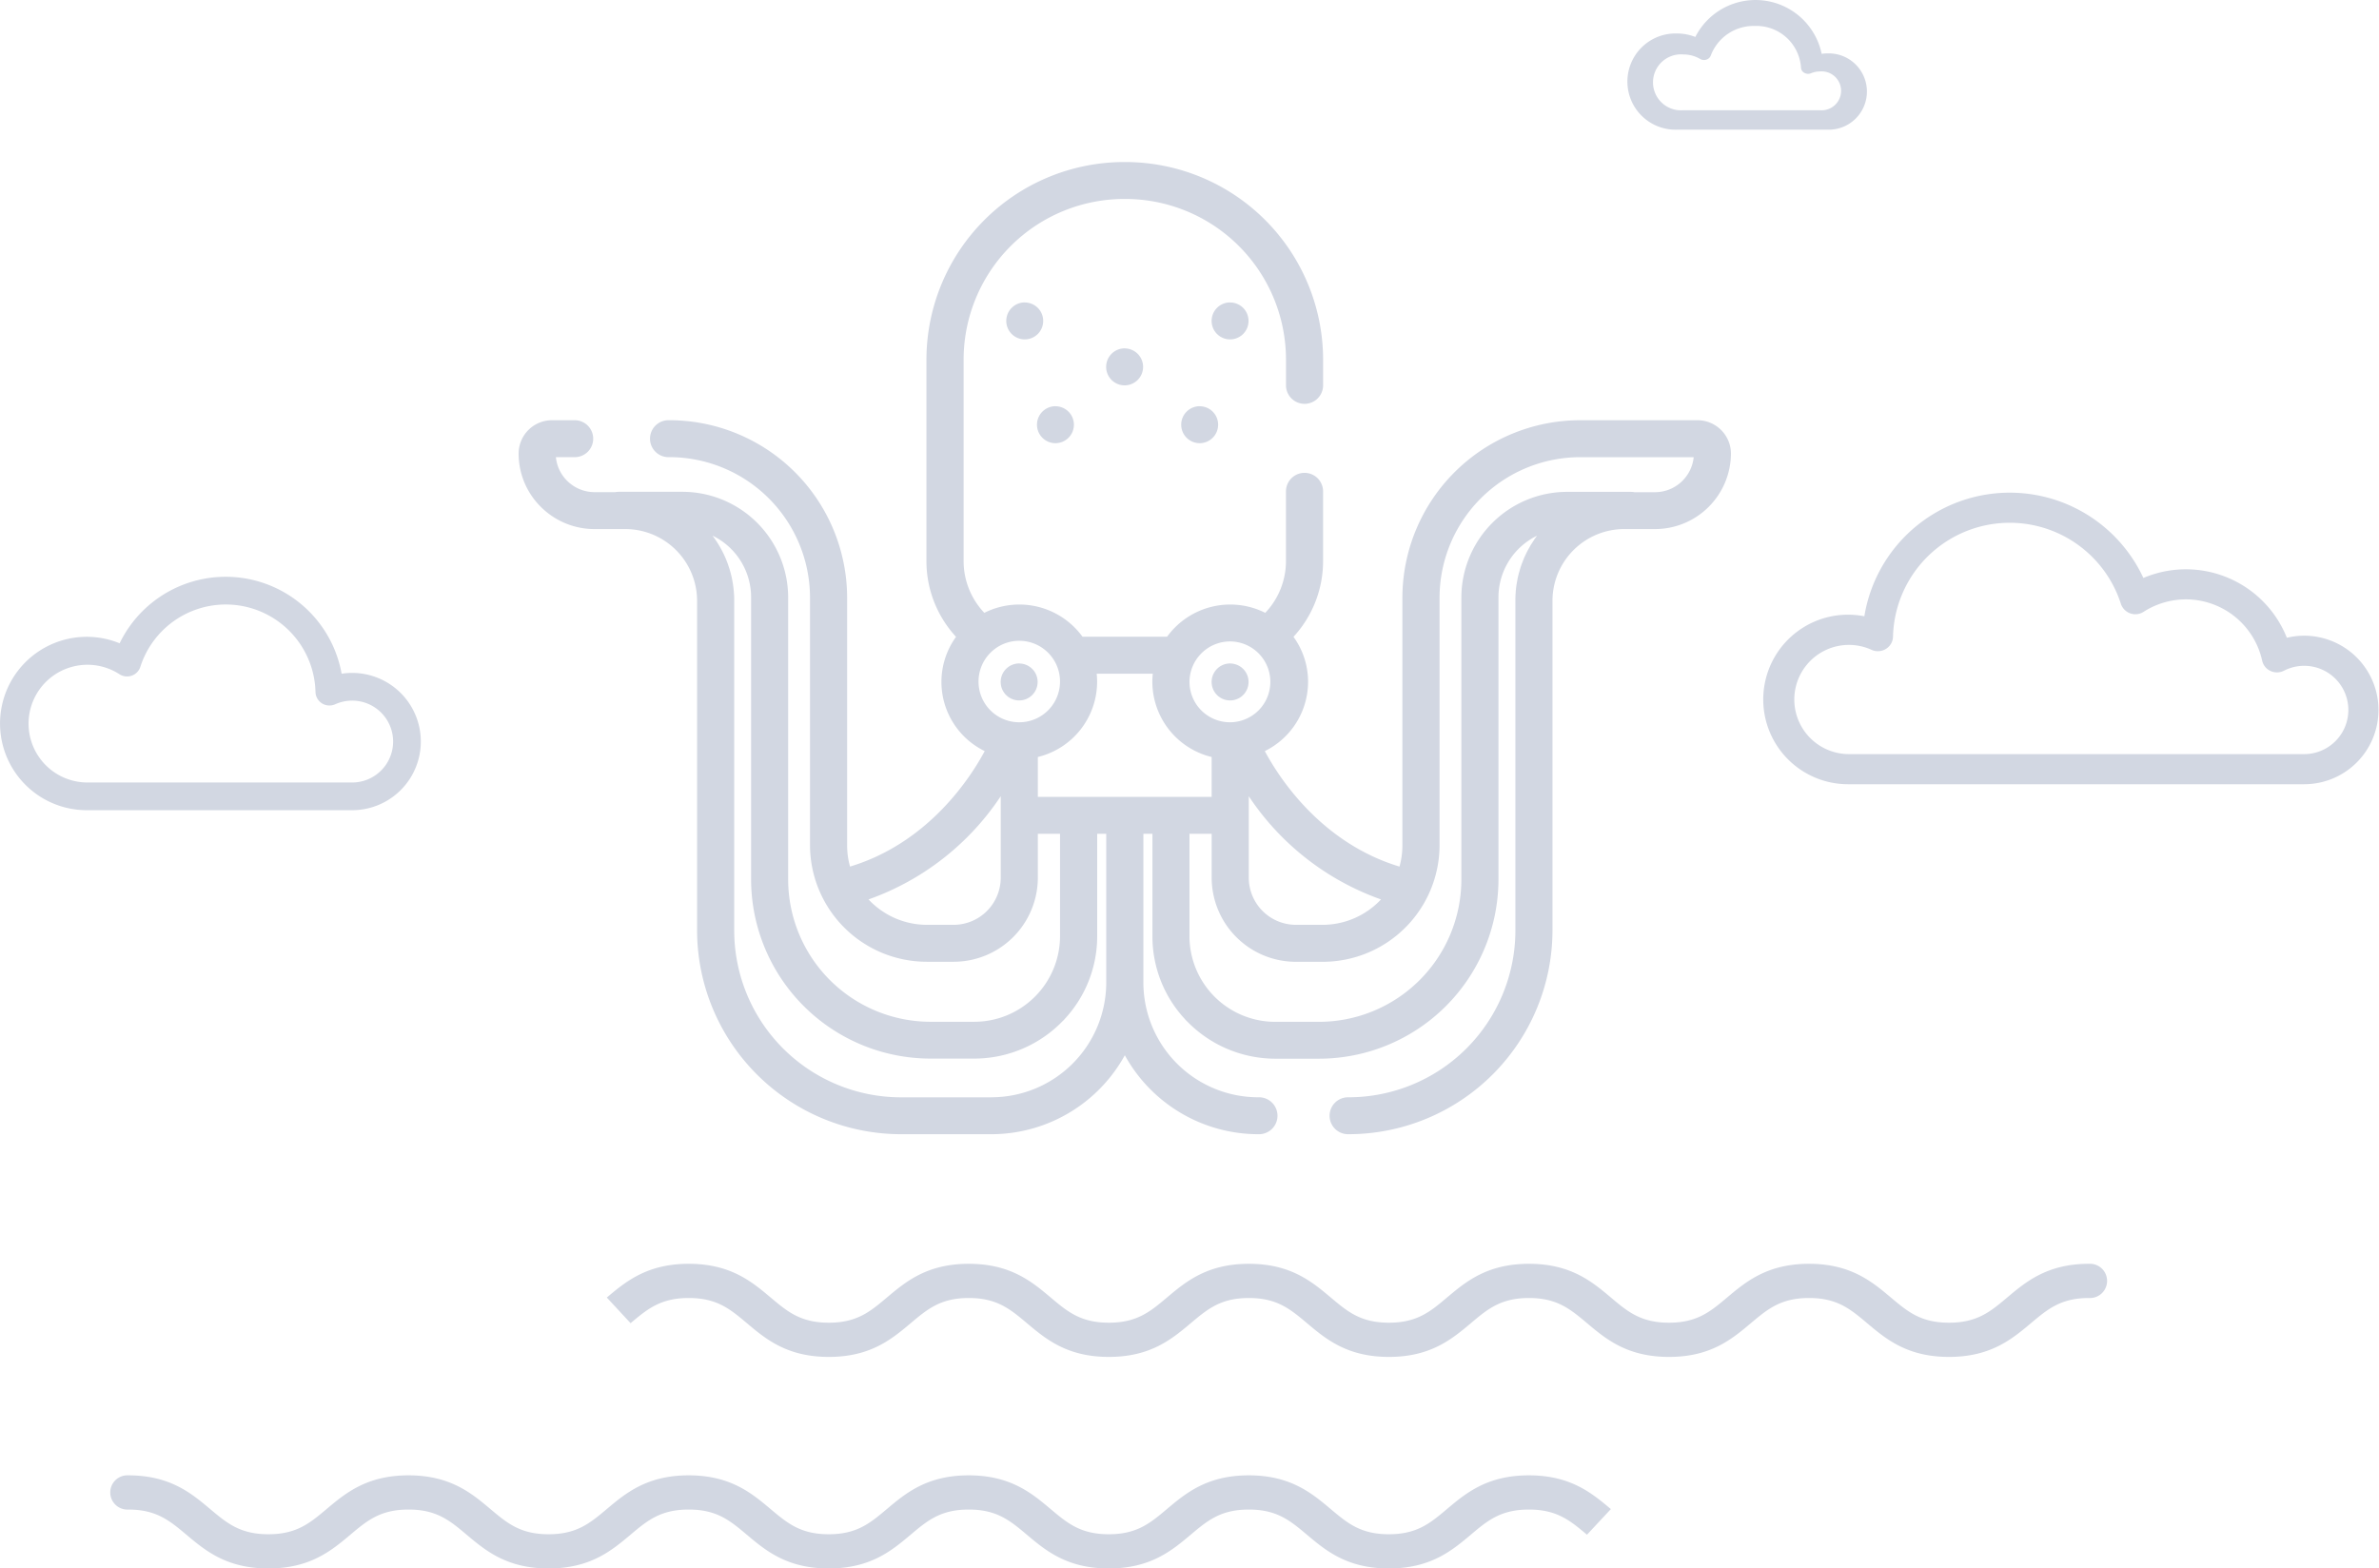 <svg xmlns="http://www.w3.org/2000/svg" width="229" height="151" viewBox="0 0 229 151">
<defs>
    <style>
      .cls-1 {
        fill: #d2d7e2;
        fill-rule: evenodd;
      }
    </style>
  </defs>
  <path class="cls-1" d="M1016.06,379.285c-1.81-1.522-3.86-3.249-7.89-3.249s-6.08,1.727-7.89,3.249c-1.605,1.353-2.876,2.422-5.591,2.422s-3.985-1.069-5.593-2.422c-1.81-1.522-3.861-3.249-7.886-3.249s-6.077,1.727-7.886,3.249c-1.609,1.353-2.879,2.422-5.595,2.422s-3.985-1.069-5.593-2.422c-1.81-1.522-3.861-3.249-7.887-3.249s-6.075,1.727-7.885,3.249c-1.607,1.353-2.878,2.422-5.591,2.422s-3.985-1.069-5.594-2.422c-1.809-1.522-3.861-3.249-7.886-3.249s-6.078,1.727-7.888,3.249c-1.61,1.353-2.881,2.422-5.6,2.422s-3.985-1.069-5.593-2.422c-1.81-1.522-3.861-3.249-7.887-3.249s-6.08,1.725-7.891,3.248c-1.61,1.354-2.881,2.423-5.6,2.423s-3.988-1.069-5.6-2.422c-1.811-1.522-3.863-3.249-7.891-3.249a1.649,1.649,0,1,0,0,3.294c2.717,0,3.989,1.069,5.6,2.423,1.811,1.523,3.863,3.248,7.89,3.248s6.081-1.725,7.891-3.248c1.611-1.354,2.882-2.423,5.6-2.423s3.985,1.069,5.594,2.422c1.809,1.523,3.861,3.249,7.886,3.249s6.079-1.726,7.889-3.249c1.609-1.353,2.881-2.422,5.6-2.422s3.985,1.069,5.593,2.422c1.81,1.523,3.861,3.249,7.887,3.249s6.076-1.726,7.884-3.249c1.609-1.353,2.879-2.422,5.592-2.422s3.985,1.069,5.594,2.422c1.809,1.523,3.861,3.249,7.886,3.249s6.077-1.726,7.888-3.249c1.608-1.353,2.878-2.422,5.593-2.422s3.984,1.069,5.593,2.422c1.809,1.523,3.861,3.249,7.886,3.249s6.081-1.726,7.891-3.249c1.6-1.353,2.88-2.422,5.59-2.422s3.98,1.069,5.59,2.422M869.4,312h25.5a6.608,6.608,0,1,0,0-13.216,6.725,6.725,0,0,0-1.016.077,11.339,11.339,0,0,0-21.368-2.929A8.346,8.346,0,1,0,869.4,312Zm25.5-10.549a3.941,3.941,0,1,1,0,7.882H869.4a5.667,5.667,0,1,1,3.1-10.422,1.354,1.354,0,0,0,1.185.135,1.334,1.334,0,0,0,.827-0.854,8.637,8.637,0,0,1,16.857,2.424,1.333,1.333,0,0,0,.626,1.1,1.356,1.356,0,0,0,1.274.086A3.957,3.957,0,0,1,894.907,301.454ZM1038.97,309.5h43.83a7.149,7.149,0,1,0-1.67-14.1,10.459,10.459,0,0,0-13.81-5.757,14.181,14.181,0,0,0-26.86,3.688A8.161,8.161,0,1,0,1038.97,309.5Zm43.83-11.4a4.25,4.25,0,1,1,0,8.5h-43.83a5.256,5.256,0,1,1,2.19-10.036,1.462,1.462,0,0,0,1.38-.094,1.417,1.417,0,0,0,.68-1.2,11.238,11.238,0,0,1,21.93-3.15,1.467,1.467,0,0,0,2.19.782,7.52,7.52,0,0,1,11.41,4.684,1.436,1.436,0,0,0,.8,1.007,1.477,1.477,0,0,0,1.3-.021A4.256,4.256,0,0,1,1082.8,298.1ZM921.7,361.387c1.609-1.354,2.881-2.423,5.6-2.423s3.985,1.069,5.593,2.423c1.81,1.522,3.861,3.248,7.887,3.248s6.076-1.726,7.884-3.248c1.609-1.354,2.879-2.423,5.592-2.423s3.985,1.069,5.594,2.423c1.809,1.522,3.861,3.248,7.886,3.248s6.077-1.726,7.888-3.248c1.608-1.354,2.878-2.423,5.593-2.423s3.984,1.069,5.593,2.423c1.809,1.522,3.861,3.248,7.886,3.248s6.081-1.726,7.891-3.248c1.6-1.354,2.88-2.423,5.59-2.423s3.98,1.069,5.59,2.423c1.81,1.522,3.86,3.248,7.89,3.248s6.07-1.726,7.88-3.248c1.61-1.354,2.88-2.423,5.6-2.423s3.98,1.069,5.59,2.423c1.81,1.522,3.86,3.248,7.88,3.248s6.08-1.726,7.89-3.248c1.61-1.354,2.88-2.423,5.59-2.423a1.649,1.649,0,1,0,0-3.293c-4.02,0-6.07,1.726-7.88,3.248-1.61,1.354-2.88,2.422-5.6,2.422s-3.98-1.068-5.59-2.422c-1.81-1.522-3.86-3.248-7.88-3.248s-6.08,1.726-7.89,3.248c-1.61,1.354-2.88,2.422-5.59,2.422s-3.99-1.068-5.59-2.422c-1.81-1.522-3.86-3.248-7.89-3.248s-6.08,1.726-7.89,3.248c-1.605,1.354-2.876,2.422-5.591,2.422s-3.985-1.068-5.593-2.422c-1.81-1.522-3.861-3.248-7.886-3.248s-6.077,1.726-7.886,3.248c-1.609,1.354-2.879,2.422-5.595,2.422s-3.985-1.068-5.593-2.422c-1.81-1.522-3.861-3.248-7.887-3.248s-6.075,1.726-7.885,3.248c-1.607,1.354-2.878,2.422-5.591,2.422s-3.985-1.068-5.594-2.422c-1.809-1.522-3.861-3.248-7.886-3.248s-6.078,1.726-7.888,3.248M1022.42,246.484h14.51a3.673,3.673,0,1,0,0-7.343,4.043,4.043,0,0,0-.58.043,6.5,6.5,0,0,0-12.16-1.627,4.859,4.859,0,0,0-1.77-.333A4.632,4.632,0,1,0,1022.42,246.484Zm13.76-5.606a1.874,1.874,0,1,1,0,3.733h-13.12a2.695,2.695,0,1,1,0-5.367,3.141,3.141,0,0,1,1.59.431,0.749,0.749,0,0,0,.61.064,0.646,0.646,0,0,0,.42-0.4,4.408,4.408,0,0,1,4.24-2.84,4.3,4.3,0,0,1,4.44,3.988,0.6,0.6,0,0,0,.32.523,0.738,0.738,0,0,0,.65.041A2.222,2.222,0,0,1,1036.18,240.878Zm-11.78,33.579h-11.25a17.117,17.117,0,0,0-17.157,17.037v23.9a7.6,7.6,0,0,1-.279,2.035c-7.659-2.312-11.7-8.744-12.964-11.118a7.448,7.448,0,0,0,4.165-6.668,7.369,7.369,0,0,0-1.406-4.334,10.737,10.737,0,0,0,2.849-7.32v-6.68a1.786,1.786,0,0,0-3.572,0v6.68A7.224,7.224,0,0,1,982.791,293a7.512,7.512,0,0,0-9.45,2.3H965.2a7.512,7.512,0,0,0-9.45-2.3,7.227,7.227,0,0,1-1.994-5.007V268.576a15.479,15.479,0,0,1,15.5-15.422h0.033a15.479,15.479,0,0,1,15.5,15.422v2.517a1.786,1.786,0,0,0,3.572,0v-2.517A19.047,19.047,0,0,0,969.285,249.6h-0.033a19.047,19.047,0,0,0-19.074,18.977V287.99a10.742,10.742,0,0,0,2.849,7.32,7.407,7.407,0,0,0,2.759,11c-1.266,2.377-5.307,8.806-12.963,11.118a7.563,7.563,0,0,1-.279-2.035v-23.9a17.116,17.116,0,0,0-17.154-17.037,1.778,1.778,0,1,0,0,3.555,13.547,13.547,0,0,1,13.581,13.482v23.9a11.246,11.246,0,0,0,11.269,11.2h2.536a8.109,8.109,0,0,0,8.126-8.073V314.27h2.136v9.885a8.254,8.254,0,0,1-8.275,8.215h-4.149a13.713,13.713,0,0,1-13.746-13.648v-27.23a10.188,10.188,0,0,0-10.209-10.144h-6.106a1.8,1.8,0,0,0-.337.033H918.25a3.747,3.747,0,0,1-2.657-1.091,3.7,3.7,0,0,1-1.082-2.278h1.77a1.778,1.778,0,1,0,0-3.555H914.14a3.212,3.212,0,0,0-3.218,3.2,7.216,7.216,0,0,0,2.147,5.149,7.305,7.305,0,0,0,5.181,2.13h2.92a6.914,6.914,0,0,1,6.931,6.881V323.65a19.65,19.65,0,0,0,19.676,19.544H956.4a14.685,14.685,0,0,0,12.874-7.6,14.688,14.688,0,0,0,12.875,7.6,1.778,1.778,0,1,0,0-3.555,11.061,11.061,0,0,1-11.088-11.008V314.269h0.871v9.886a11.681,11.681,0,0,0,3.115,7.944,1.769,1.769,0,0,0,.228.238,11.85,11.85,0,0,0,8.5,3.587h4.148a17.279,17.279,0,0,0,17.317-17.2V291.491a6.6,6.6,0,0,1,3.71-5.915q-0.135.186-.27,0.378c-0.02.038-.05,0.077-0.07,0.116-0.06.09-.12,0.182-0.18,0.275l-0.09.139c-0.05.09-.1,0.181-0.15,0.274-0.03.045-.05,0.09-0.08,0.136-0.06.11-.12,0.221-0.17,0.334a0.3,0.3,0,0,0-.04.081c-0.07.139-.13,0.28-0.2,0.423-0.01.04-.03,0.08-0.04,0.12-0.05.105-.09,0.21-0.13,0.316l-0.06.158c-0.03.1-.07,0.2-0.1,0.295-0.02.054-.03,0.108-0.05,0.162l-0.09.328a0.638,0.638,0,0,0-.04.129c-0.04.152-.07,0.306-0.11,0.461,0,0.031-.01.063-0.01,0.094-0.03.125-.05,0.252-0.07,0.378l-0.03.164c-0.01.106-.03,0.214-0.04,0.322a1.02,1.02,0,0,1-.02.173c-0.01.112-.01,0.224-0.02,0.337a0.808,0.808,0,0,0-.01.155c-0.01.163-.01,0.327-0.01,0.492V323.65a16.069,16.069,0,0,1-16.108,15.99,1.777,1.777,0,1,0,0,3.554,19.648,19.648,0,0,0,19.678-19.543V291.816a6.914,6.914,0,0,1,6.93-6.881h2.92a7.31,7.31,0,0,0,7.33-7.279A3.223,3.223,0,0,0,1024.4,274.457Zm-30.467,46.134a7.7,7.7,0,0,1-5.637,2.445H985.76a4.541,4.541,0,0,1-4.553-4.518v-7.861A25.492,25.492,0,0,0,993.933,320.591Zm-14.512-24.838a3.891,3.891,0,1,1-3.921,3.891A3.91,3.91,0,0,1,979.421,295.753ZM957.33,311.544v6.974a4.541,4.541,0,0,1-4.553,4.518H950.24a7.7,7.7,0,0,1-5.636-2.445,25.5,25.5,0,0,0,12.726-9.935v0.888Zm-2.137-11.9a3.922,3.922,0,1,1,3.922,3.891A3.911,3.911,0,0,1,955.193,299.644Zm1.2,40h-8.618a16.064,16.064,0,0,1-16.1-15.989V291.816c0-.165,0-0.329-0.012-0.492,0-.052-0.007-0.1-0.01-0.155-0.007-.112-0.016-0.225-0.026-0.337l-0.018-.173c-0.012-.109-0.026-0.216-0.042-0.323-0.008-.054-0.015-0.109-0.024-0.163-0.02-.126-0.043-0.252-0.067-0.376-0.007-.032-0.012-0.064-0.018-0.1-0.033-.155-0.069-0.308-0.108-0.461-0.011-.043-0.023-0.086-0.035-0.128-0.03-.111-0.061-0.22-0.094-0.329-0.017-.054-0.034-0.107-0.052-0.161-0.032-.1-0.065-0.2-0.1-0.3-0.018-.053-0.037-0.105-0.057-0.157-0.04-.107-0.082-0.212-0.126-0.316-0.016-.041-0.032-0.081-0.049-0.121-0.061-.142-0.125-0.284-0.193-0.423-0.013-.027-0.027-0.054-0.041-0.081-0.055-.112-0.113-0.224-0.172-0.334-0.025-.046-0.051-0.091-0.076-0.136-0.052-.092-0.1-0.183-0.159-0.274-0.027-.046-0.056-0.093-0.084-0.139-0.058-.093-0.118-0.184-0.178-0.275-0.026-.038-0.051-0.078-0.077-0.116-0.088-.128-0.177-0.254-0.271-0.377a6.594,6.594,0,0,1,3.714,5.915v27.23a17.28,17.28,0,0,0,17.318,17.2h4.148a11.847,11.847,0,0,0,8.508-3.591,1.73,1.73,0,0,0,.222-0.231,11.682,11.682,0,0,0,3.118-7.948V314.27h0.872v14.362h0A11.06,11.06,0,0,1,956.394,339.639Zm4.508-28.924v-3.841a7.467,7.467,0,0,0,5.707-7.23,7.657,7.657,0,0,0-.042-0.791h5.4a7.387,7.387,0,0,0-.042.791,7.468,7.468,0,0,0,5.707,7.23v3.841H960.9Zm62.048-30.426a3.762,3.762,0,0,1-2.66,1.092h-1.97a1.782,1.782,0,0,0-.34-0.033h-6.1a10.188,10.188,0,0,0-10.21,10.144v27.23a13.715,13.715,0,0,1-13.748,13.648h-4.148a8.255,8.255,0,0,1-8.276-8.215v-9.886h2.137v4.249a8.109,8.109,0,0,0,8.125,8.073H988.3a11.246,11.246,0,0,0,11.27-11.2v-23.9a13.549,13.549,0,0,1,13.584-13.482h10.88A3.748,3.748,0,0,1,1022.95,280.289Zm-63.3-17.174a1.777,1.777,0,1,1-1.786,1.777A1.781,1.781,0,0,1,959.654,263.115Zm2.956,9.992a1.777,1.777,0,1,1-1.786,1.777A1.781,1.781,0,0,1,962.61,273.107Zm6.658-5.569a1.778,1.778,0,1,1-1.786,1.778A1.782,1.782,0,0,1,969.268,267.538Zm7.226,5.569a1.777,1.777,0,1,1-1.787,1.777A1.781,1.781,0,0,1,976.494,273.107Zm2.927-9.992a1.777,1.777,0,1,1-1.787,1.777A1.781,1.781,0,0,1,979.421,263.115Zm0,34.757a1.778,1.778,0,1,1-1.787,1.778A1.782,1.782,0,0,1,979.421,297.872Zm-20.305,0a1.778,1.778,0,1,1-1.786,1.778A1.782,1.782,0,0,1,959.116,297.872Z" transform="translate(-861 -234)"/>
</svg>
